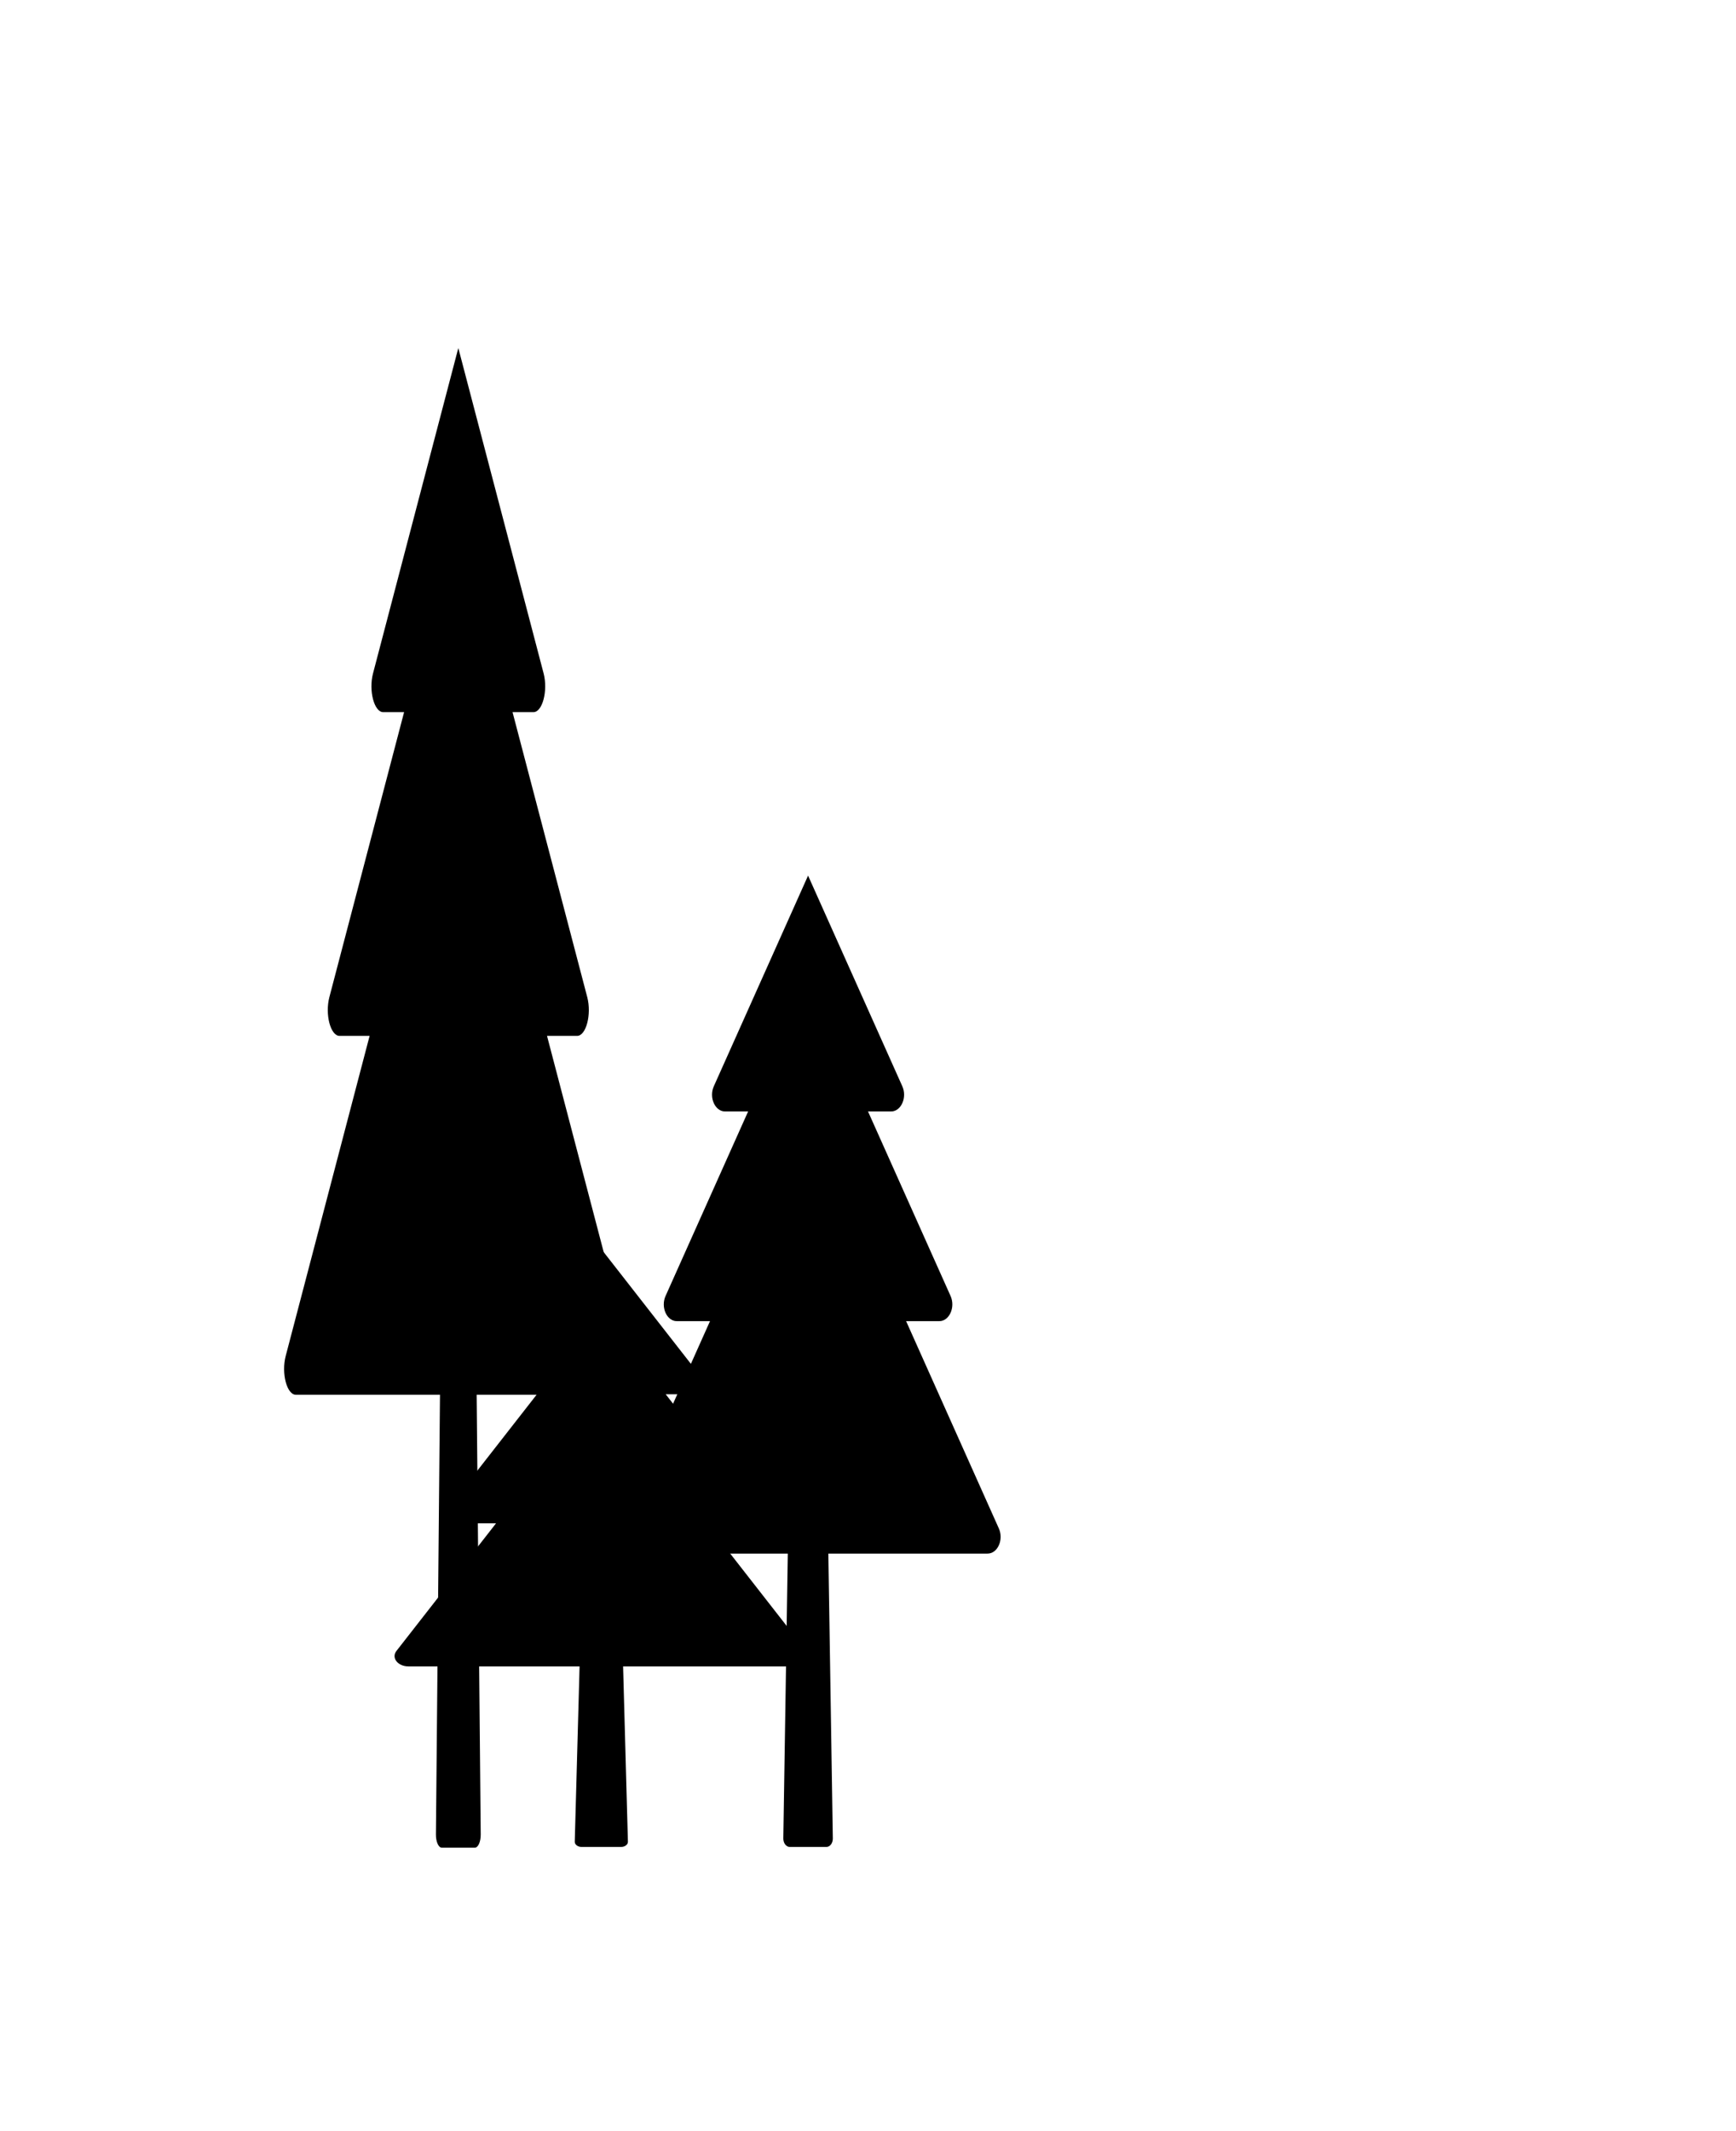<?xml version="1.0" encoding="utf-8"?>
<svg version="1.1" viewBox="-5.0 -10.0 110.0 135.0" xmlns="http://www.w3.org/2000/svg">
  <defs/>
  <path d="M 24.041 12.046 L 29.445 32.655 C 29.731 33.749 29.374 35.112 28.801 35.112 L 27.477 35.112 L 32.21 53.163 C 32.496 54.257 32.14 55.62 31.566 55.62 L 29.661 55.62 L 34.978 75.897 C 35.264 76.991 34.907 78.354 34.334 78.354 L 25.203 78.354 L 25.46 106.209 C 25.464 106.67 25.297 107.045 25.087 107.045 L 22.994 107.045 C 22.787 107.045 22.618 106.67 22.622 106.209 L 22.879 78.354 L 13.747 78.354 C 13.174 78.354 12.816 76.991 13.103 75.897 L 18.42 55.62 L 16.515 55.62 C 15.942 55.62 15.584 54.257 15.871 53.163 L 20.605 35.112 L 19.281 35.112 C 18.708 35.112 18.35 33.749 18.637 32.655 L 24.041 12.046 Z" fill-rule="evenodd" style=""/>
  <path d="M 46.203 45.467 L 52.176 58.815 C 52.492 59.524 52.098 60.407 51.464 60.407 L 50.001 60.407 L 55.233 72.099 C 55.549 72.807 55.155 73.69 54.521 73.69 L 52.415 73.69 L 58.292 86.824 C 58.609 87.533 58.214 88.415 57.58 88.415 L 47.487 88.415 L 47.771 106.458 C 47.776 106.756 47.591 106.999 47.359 106.999 L 45.045 106.999 C 44.816 106.999 44.63 106.756 44.634 106.458 L 44.918 88.415 L 34.824 88.415 C 34.19 88.415 33.794 87.533 34.112 86.824 L 39.989 73.69 L 37.883 73.69 C 37.25 73.69 36.854 72.807 37.171 72.099 L 42.404 60.407 L 40.941 60.407 C 40.307 60.407 39.912 59.524 40.229 58.815 L 46.203 45.467 Z" fill-rule="evenodd" style=""/>
  <path d="M 33.103 69.127 L 39.517 77.343 C 39.857 77.779 39.433 78.322 38.753 78.322 L 37.181 78.322 L 42.799 85.518 C 43.138 85.954 42.716 86.498 42.034 86.498 L 39.773 86.498 L 46.084 94.582 C 46.424 95.018 46 95.561 45.32 95.561 L 34.482 95.561 L 34.787 106.666 C 34.792 106.85 34.594 106.999 34.344 106.999 L 31.86 106.999 C 31.615 106.999 31.414 106.85 31.419 106.666 L 31.724 95.561 L 20.884 95.561 C 20.204 95.561 19.78 95.018 20.12 94.582 L 26.431 86.498 L 24.17 86.498 C 23.489 86.498 23.065 85.954 23.406 85.518 L 29.024 78.322 L 27.453 78.322 C 26.773 78.322 26.348 77.779 26.689 77.343 L 33.103 69.127 Z" fill-rule="evenodd" style=""/>
</svg>